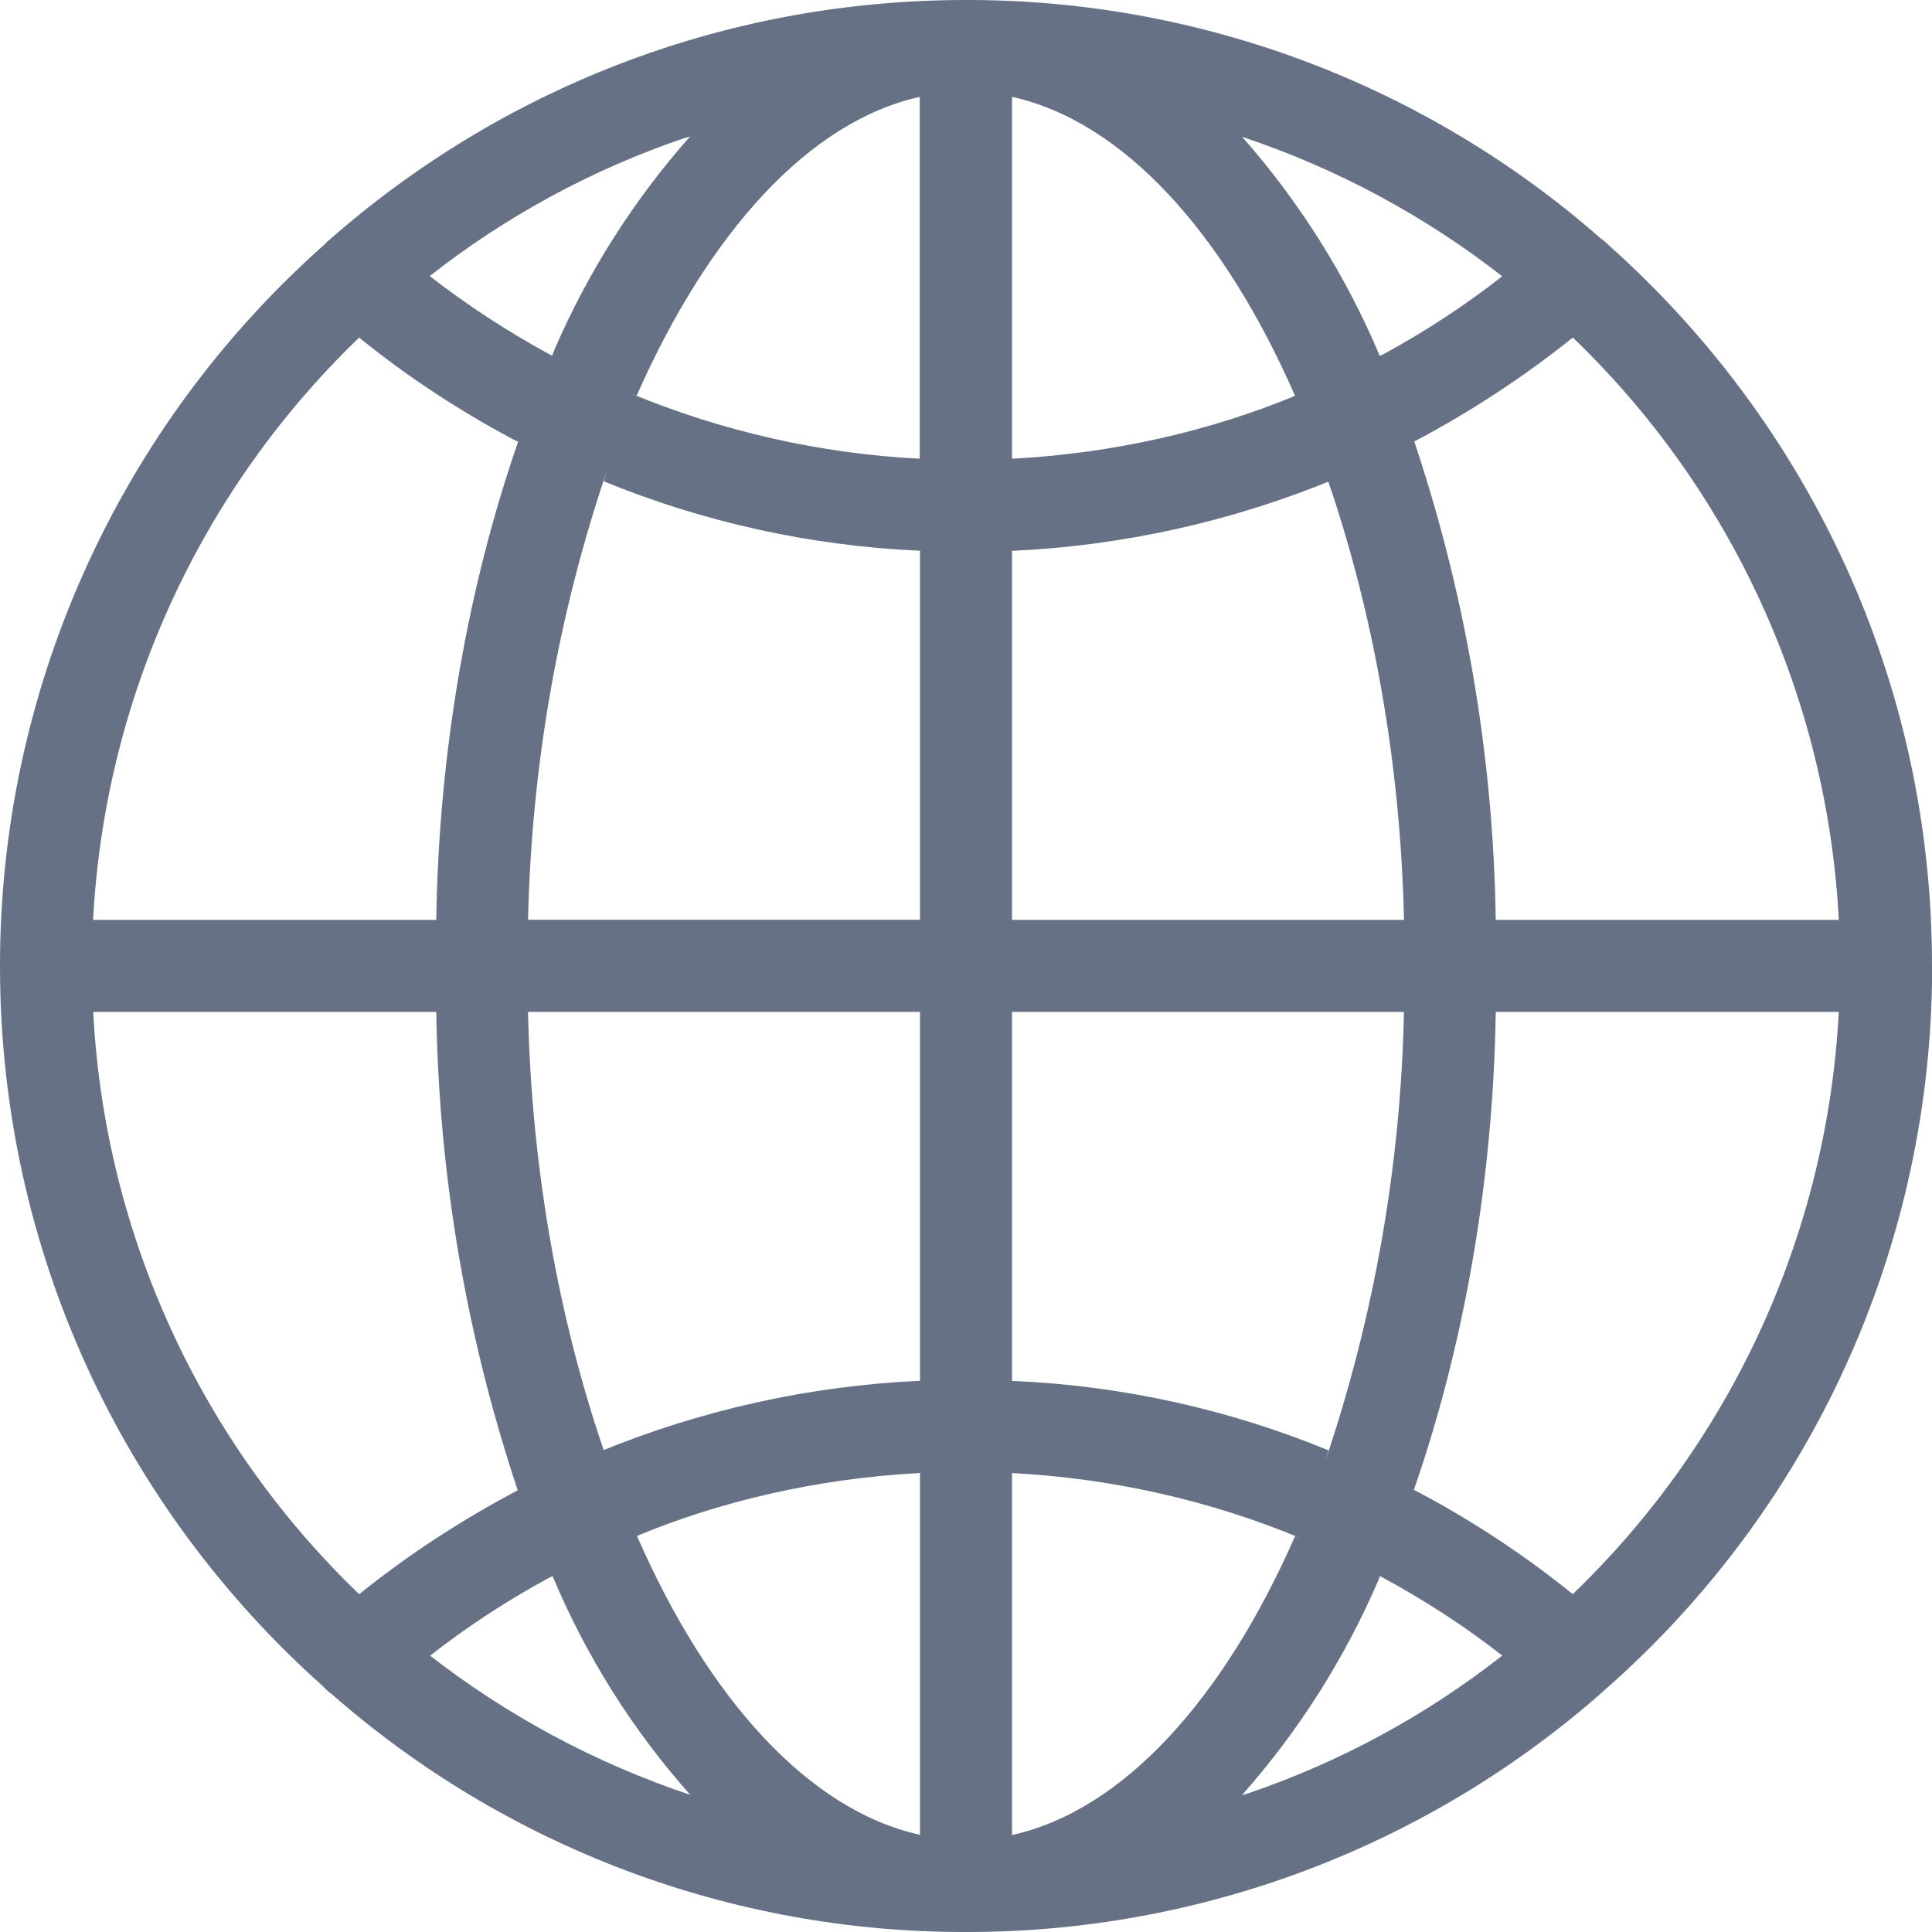 <svg width="16" height="16" viewBox="0 0 16 16" fill="none" xmlns="http://www.w3.org/2000/svg">
<path d="M16 7.999V7.995C16 5.628 14.969 3.502 13.333 2.04L13.325 2.033C13.304 2.011 13.282 1.992 13.257 1.975L13.256 1.974C11.802 0.698 9.933 -0.004 7.999 -0C5.977 -0 4.132 0.75 2.725 1.989L2.734 1.982C2.717 1.994 2.701 2.009 2.687 2.025C1.842 2.774 1.165 3.694 0.702 4.724C0.238 5.755 -0.001 6.871 2.30009e-06 8.001C2.30009e-06 10.367 1.029 12.493 2.665 13.956L2.673 13.963C2.694 13.987 2.718 14.008 2.743 14.027L2.745 14.028C4.198 15.303 6.066 16.004 7.999 16C9.941 16.003 11.816 15.296 13.273 14.011L13.264 14.018C14.124 13.27 14.814 12.346 15.286 11.309C15.758 10.271 16.002 9.144 16.001 8.004V8L16 7.999ZM13.025 13.202C12.629 12.882 12.203 12.6 11.753 12.361L11.709 12.339C12.118 11.162 12.364 9.804 12.387 8.391V8.38H15.228C15.133 10.208 14.346 11.931 13.027 13.2L13.025 13.202ZM8.381 12.199C9.237 12.245 10.036 12.433 10.773 12.739L10.725 12.722C10.135 14.068 9.303 14.993 8.381 15.197V12.199ZM8.381 11.436V8.38H11.627C11.601 9.646 11.381 10.9 10.976 12.099L11.002 12.011C10.175 11.671 9.294 11.476 8.4 11.437L8.382 11.436H8.381ZM8.381 7.618V4.562C9.299 4.52 10.203 4.319 11.053 3.968L11 3.987C11.37 5.066 11.597 6.31 11.627 7.604V7.618H8.381ZM8.381 3.799V0.802C9.303 1.006 10.135 1.927 10.725 3.278C10.036 3.564 9.237 3.752 8.401 3.798L8.381 3.799ZM10.284 1.132C11.07 1.394 11.805 1.789 12.456 2.3L12.441 2.288C12.145 2.52 11.814 2.739 11.465 2.929L11.427 2.948C11.146 2.281 10.758 1.665 10.278 1.123L10.284 1.13V1.132ZM7.617 0.804V3.799C6.795 3.757 5.986 3.574 5.225 3.259L5.273 3.276C5.867 1.93 6.697 1.005 7.619 0.802L7.617 0.804ZM4.572 2.946C4.211 2.751 3.866 2.526 3.543 2.274L3.559 2.286C4.191 1.79 4.903 1.404 5.664 1.145L5.715 1.13C5.248 1.657 4.868 2.255 4.589 2.902L4.572 2.946ZM7.619 4.561V7.617H4.373C4.403 6.31 4.63 5.066 5.026 3.899L5 3.986C5.828 4.325 6.707 4.519 7.601 4.56L7.619 4.561ZM7.619 8.38V11.435C6.701 11.477 5.797 11.678 4.947 12.03L5 12.01C4.63 10.931 4.403 9.687 4.373 8.394V8.38H7.619ZM7.619 12.198V15.195C6.697 14.992 5.865 14.07 5.275 12.72C5.964 12.433 6.763 12.246 7.599 12.2L7.619 12.198ZM5.719 14.865C4.934 14.603 4.199 14.209 3.547 13.7L3.563 13.711C3.858 13.479 4.189 13.261 4.539 13.071L4.576 13.052C4.855 13.719 5.244 14.335 5.725 14.874L5.719 14.867V14.865ZM11.428 13.052C11.815 13.261 12.146 13.479 12.457 13.723L12.441 13.711C11.809 14.207 11.097 14.593 10.336 14.852L10.285 14.867C10.752 14.34 11.132 13.742 11.411 13.096L11.428 13.053V13.052ZM15.228 7.618H12.387C12.367 6.238 12.129 4.871 11.682 3.566L11.709 3.658C12.18 3.41 12.626 3.117 13.041 2.783L13.025 2.795C14.341 4.059 15.128 5.776 15.227 7.598L15.228 7.618ZM2.975 2.796C3.359 3.108 3.79 3.394 4.247 3.637L4.291 3.658C3.882 4.836 3.636 6.194 3.613 7.607V7.618H0.771C0.867 5.79 1.654 4.067 2.972 2.798L2.975 2.796ZM0.772 8.38H3.613C3.634 9.76 3.872 11.127 4.318 12.432L4.291 12.34C3.79 12.606 3.359 12.892 2.959 13.215L2.975 13.203C1.659 11.939 0.872 10.222 0.773 8.4L0.773 8.381L0.772 8.38Z" fill="#667185"/>
</svg>
